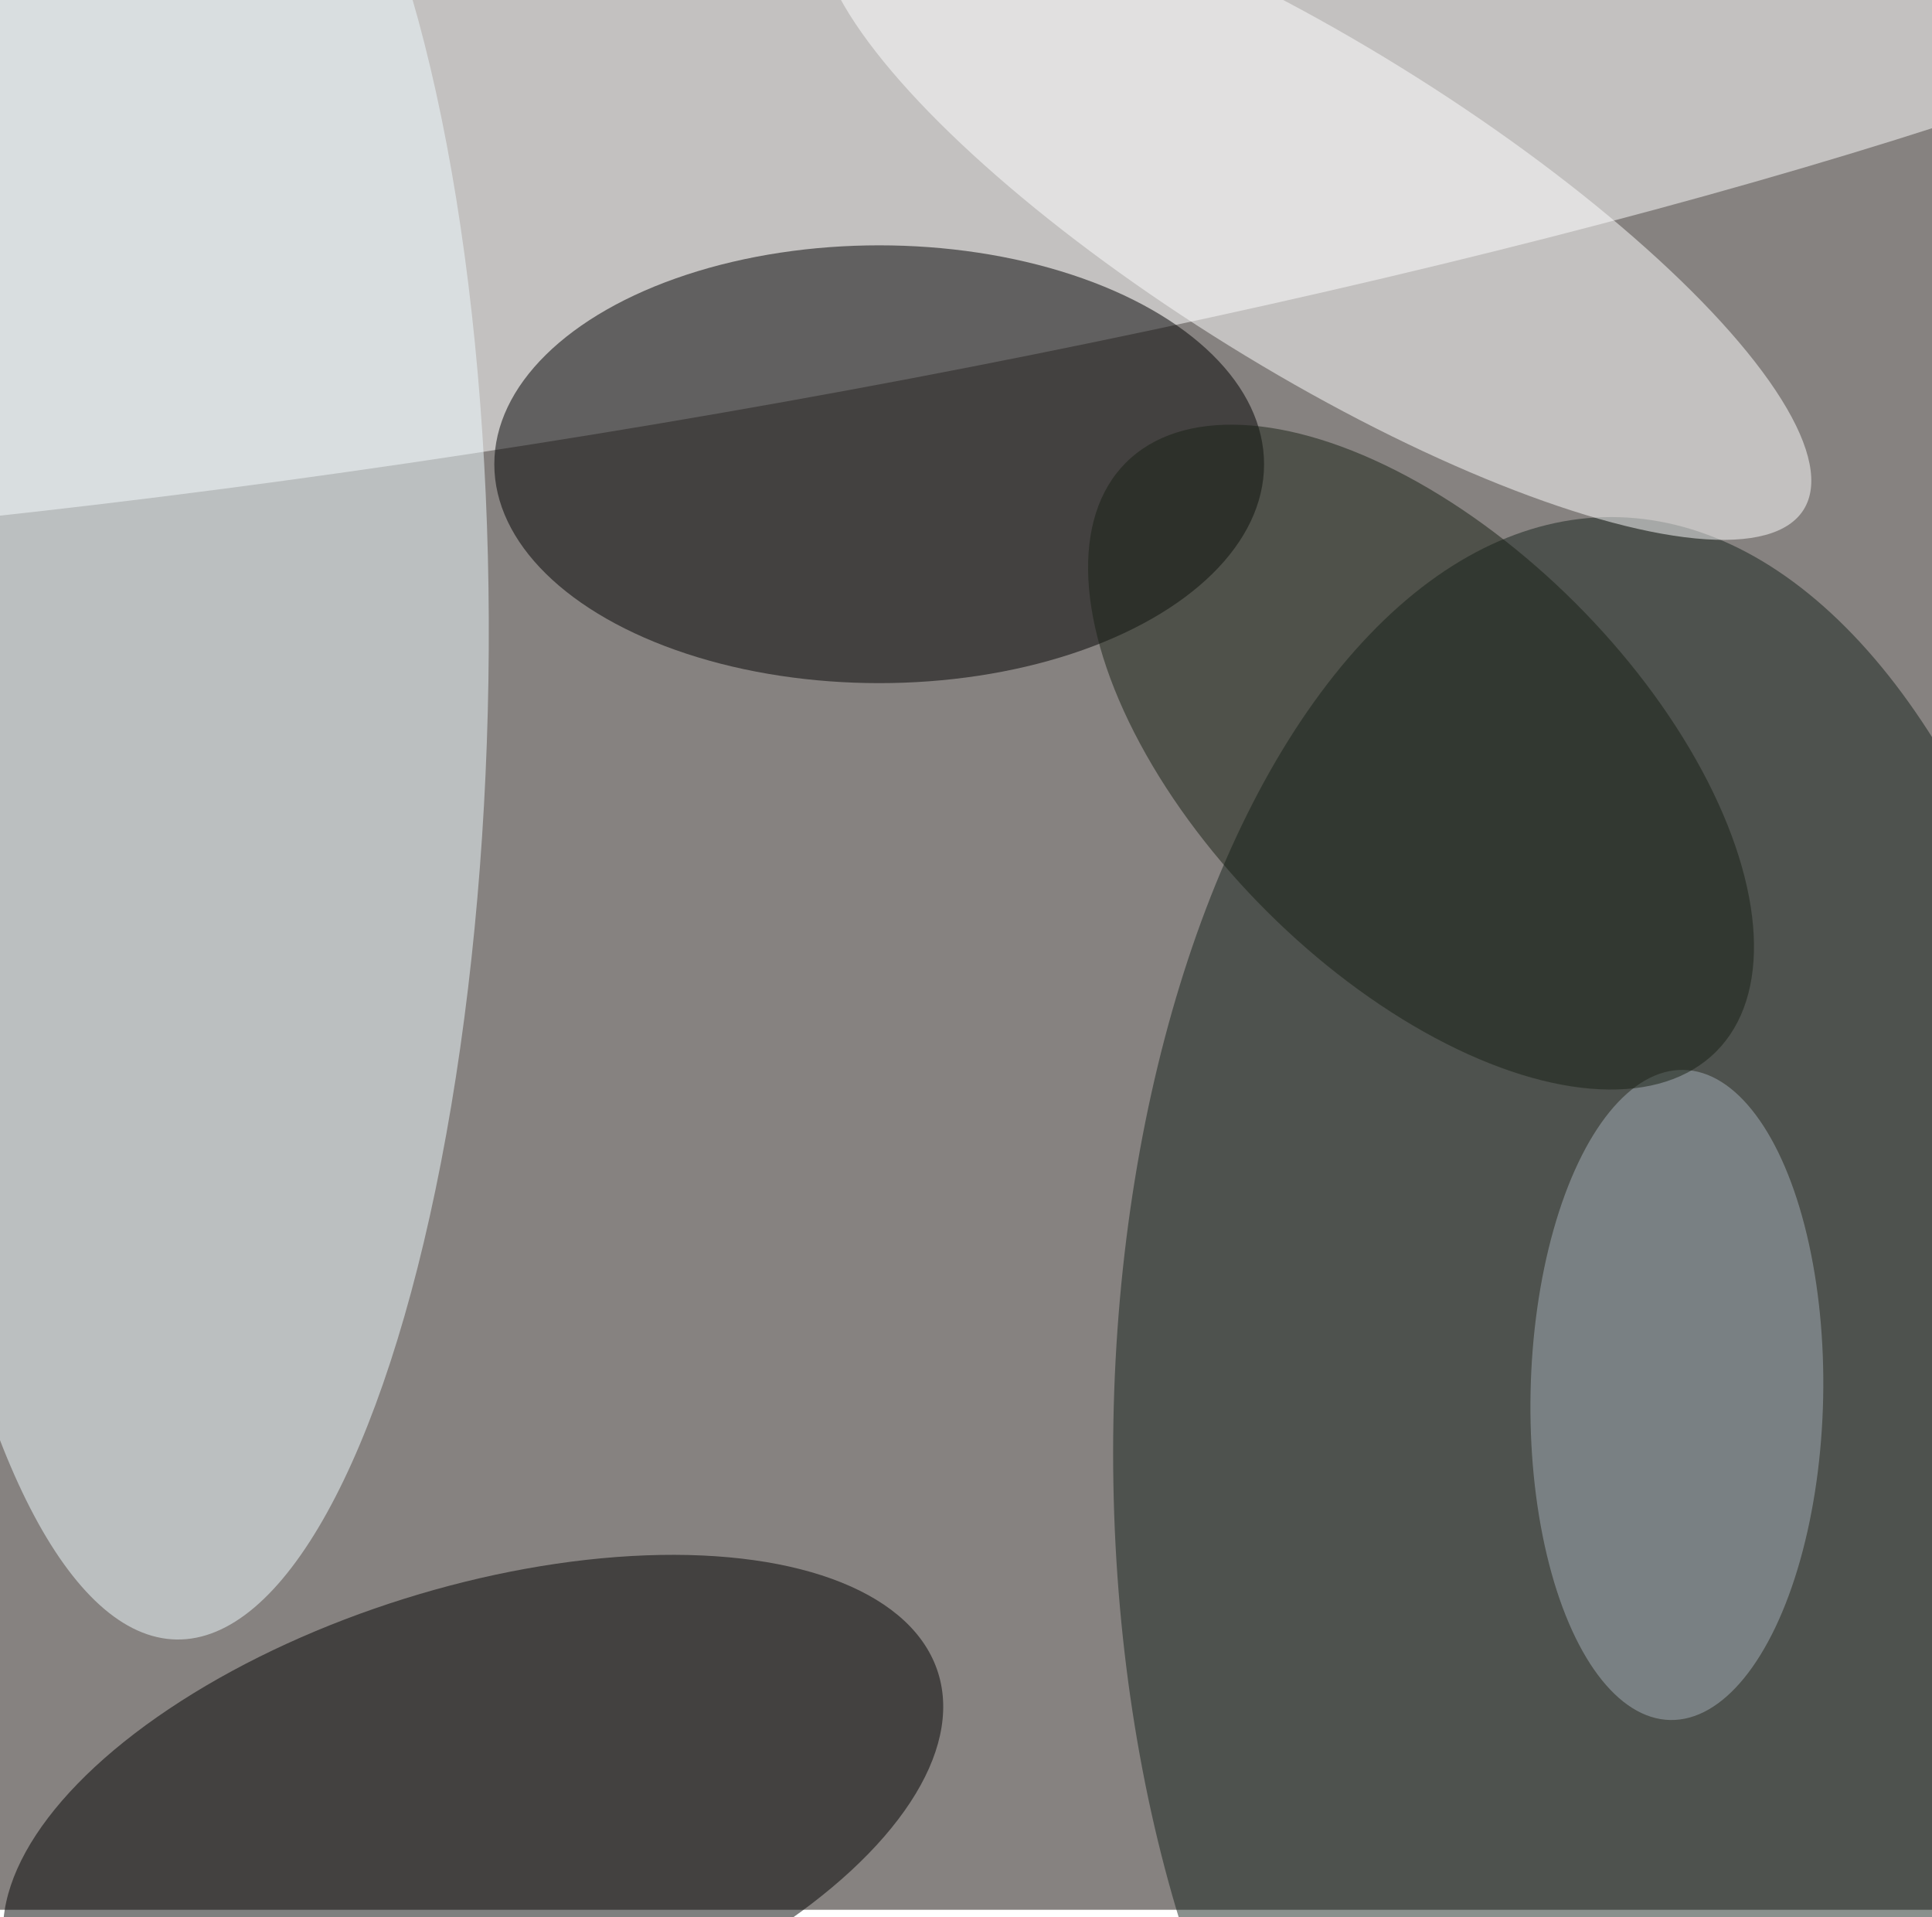 <svg xmlns="http://www.w3.org/2000/svg" viewBox="0 0 767 761"><filter id="b"><feGaussianBlur stdDeviation="12" /></filter><path fill="#868280" d="M0 0h767v758H0z"/><g filter="url(#b)" transform="translate(1.5 1.5) scale(2.996)" fill-opacity=".5"><ellipse fill="#fff" rx="1" ry="1" transform="matrix(6.634 39.412 -251.463 42.327 80.2 16.2)"/><ellipse fill="#16221d" cx="213" cy="192" rx="66" ry="124"/><ellipse cx="116" cy="61" rx="51" ry="29"/><ellipse rx="1" ry="1" transform="rotate(-17.4 816.7 -83) scale(64.574 30.525)"/><ellipse fill="#f0fcff" rx="1" ry="1" transform="rotate(-89.1 57.7 31.9) scale(127.621 39.327)"/><ellipse fill="#fff" rx="1" ry="1" transform="matrix(11.409 -18.419 64.717 40.09 173.8 26.9)"/><ellipse fill="#a6b1b8" rx="1" ry="1" transform="matrix(-.89 43.061 -19.385 -.401 221.7 184.3)"/><ellipse fill="#192015" rx="1" ry="1" transform="matrix(39.119 38.998 -20.402 20.465 187.8 99.8)"/></g></svg>
